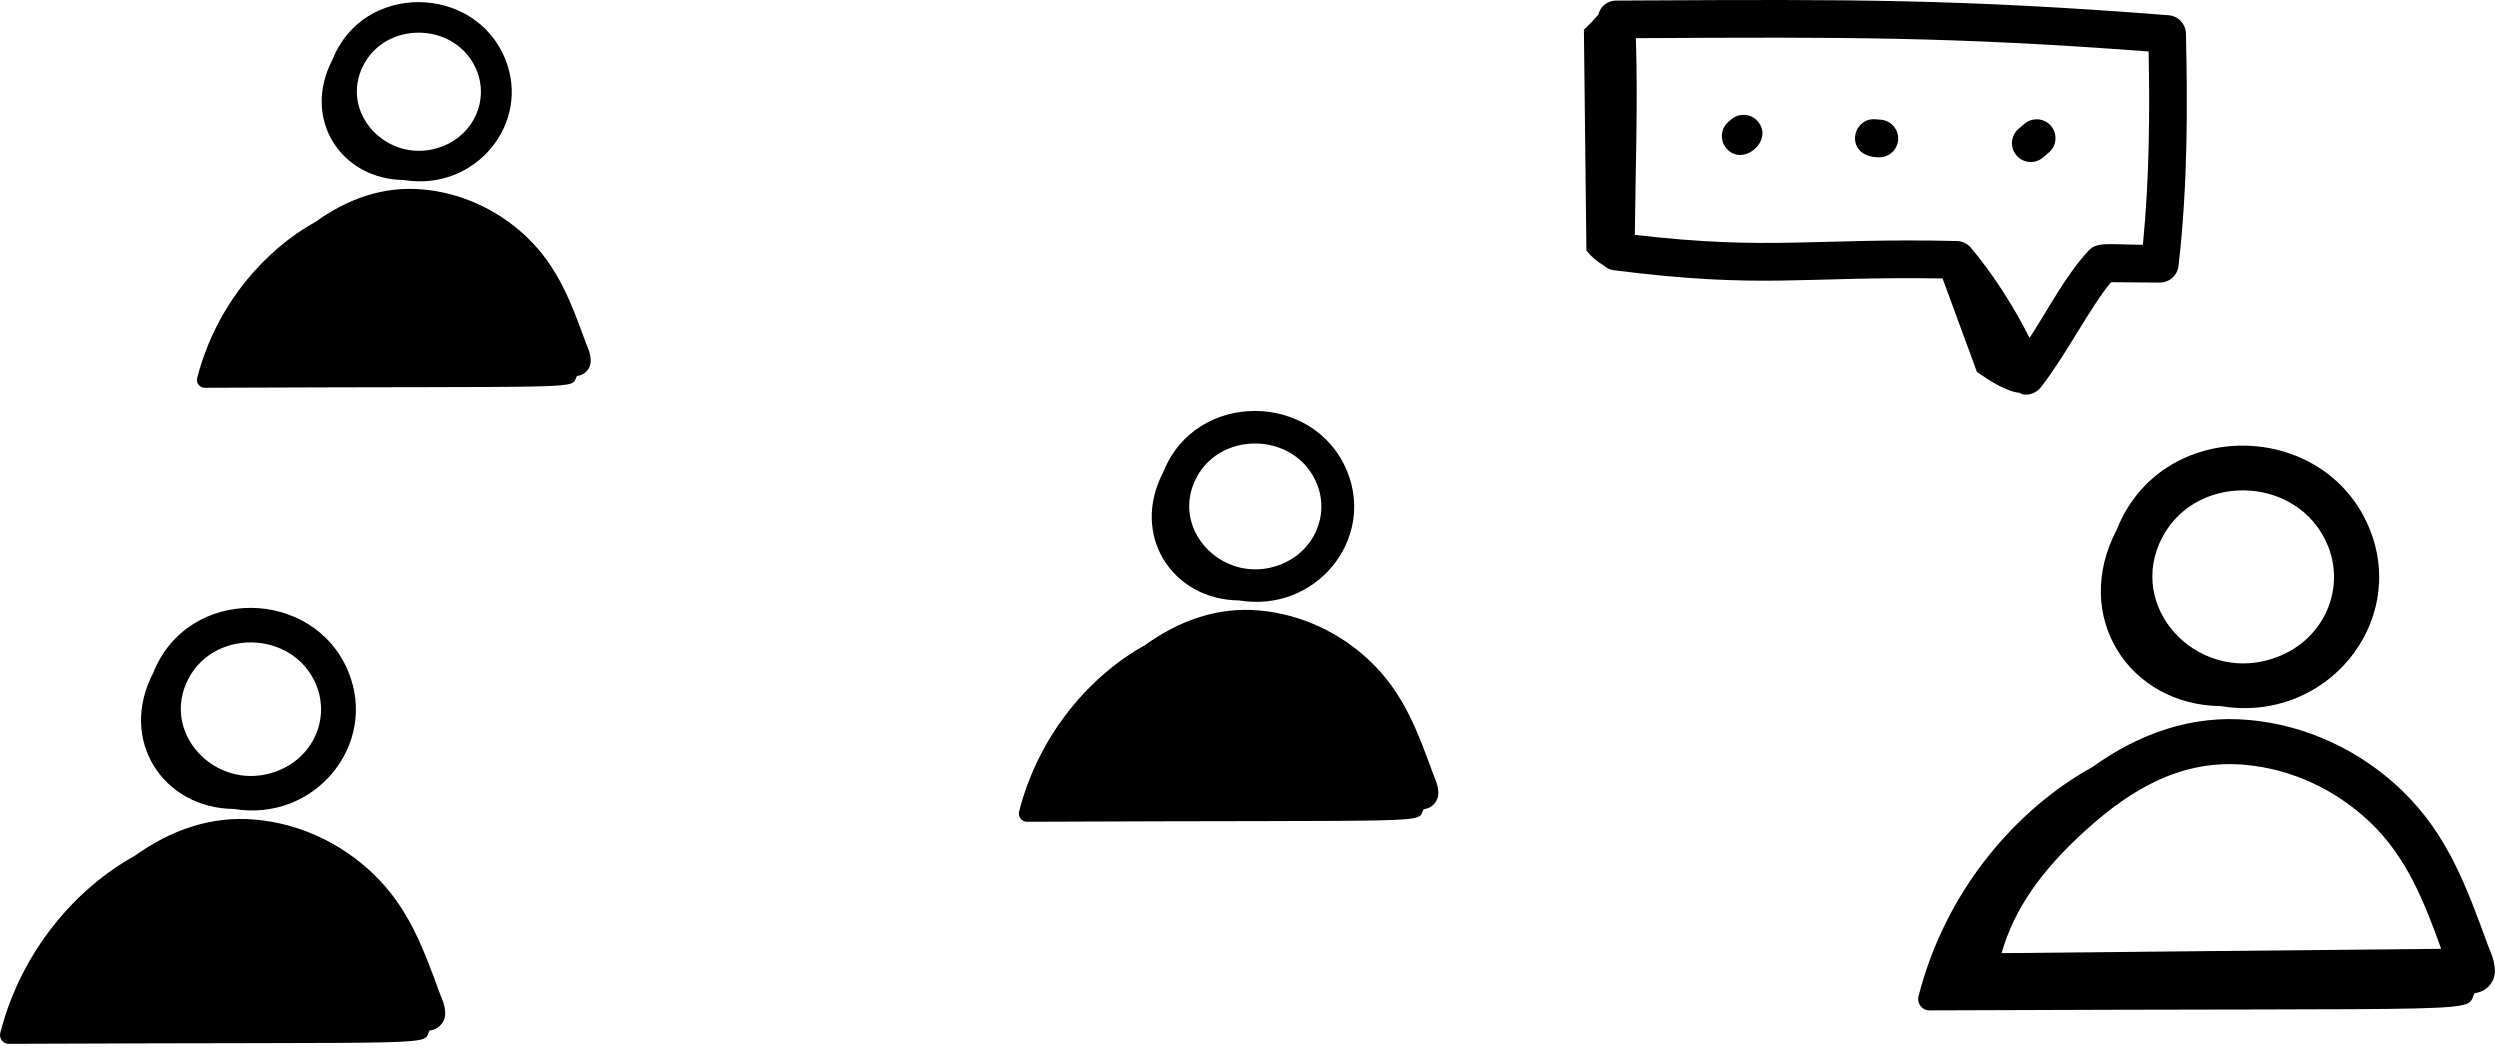 <svg width="292" height="124" viewBox="0 0 292 124" fill="none" xmlns="http://www.w3.org/2000/svg">
<g clip-path="url(#clip0_516_58)">
<path d="M185.293 29.27C185.921 30.052 186.558 30.548 187.305 31.006C187.625 31.288 188.007 31.503 188.457 31.56C205.933 33.776 210.411 32.256 226.893 32.523C228.223 36.141 229.585 39.85 230.909 43.45C232.372 44.469 234.342 45.734 235.883 45.883C236.177 45.994 236.122 46.09 236.628 46.09C237.299 46.09 237.938 45.785 238.359 45.249C241.273 41.541 244.119 35.888 246.57 32.96L252.243 33.005H252.266C253.383 33.005 254.323 32.169 254.452 31.057C255.555 21.499 255.506 11.976 255.317 3.92C255.289 2.792 254.415 1.866 253.289 1.779C228.815 -0.131 215.77 -0.071 192.065 0.051L188.775 0.067C188.177 0.07 187.604 0.318 187.191 0.752C186.934 1.022 186.785 1.359 186.691 1.713C186.139 2.337 185.616 2.91 185 3.461C185.096 11.319 185.197 21.412 185.293 29.27ZM191.073 4.456L192.085 4.452C215.023 4.334 227.933 4.271 250.96 6.013C251.094 12.898 251.068 20.721 250.289 28.589C246.112 28.555 244.926 28.239 243.977 29.247C241.337 32.067 239.427 35.796 237.055 39.471C235.187 35.749 232.654 31.825 230.188 28.924C229.781 28.446 229.191 28.165 228.563 28.149C211.914 27.769 206.818 29.285 190.947 27.43C191.019 20.136 191.315 12.245 191.073 4.456Z" fill="black"/>
<path d="M202.228 13.934L201.881 14.231C200.959 15.023 200.853 16.411 201.643 17.334C203.564 19.57 207.217 16.424 205.328 14.193C204.54 13.265 203.15 13.15 202.228 13.934Z" fill="black"/>
<path d="M219.51 18.375C220.647 18.375 221.61 17.5 221.701 16.348C221.796 15.136 220.891 14.076 219.679 13.982L219.043 13.932C216.224 13.707 215.374 18.375 219.51 18.375Z" fill="black"/>
<path d="M238.625 18.396L239.313 17.808C240.236 17.019 240.345 15.63 239.557 14.706C238.766 13.783 237.379 13.674 236.454 14.462L235.766 15.049C234.844 15.839 234.735 17.228 235.523 18.152C236.311 19.073 237.696 19.187 238.625 18.396Z" fill="black"/>
<path d="M289.037 116C290.355 115.86 291.394 114.785 291.4 113.433C291.404 112.317 290.969 111.304 290.62 110.486C288.093 103.569 285.861 97.394 280.462 92.24C275.568 87.575 269.27 84.687 262.74 84.098C255.999 83.462 249.831 85.686 244.374 89.601C235.823 94.318 227.323 103.676 224.081 116.369C223.868 117.201 224.503 118.017 225.343 118.013C292.884 117.719 287.762 118.378 289.037 116ZM285.127 110.821L233.785 111.328C235.264 106.187 238.341 101.741 243.656 96.933C249.051 92.053 254.951 88.659 262.257 89.335C267.62 89.817 272.795 92.199 276.834 96.046C281.068 100.08 283.115 105.23 285.127 110.821Z" fill="black"/>
<path d="M247.245 61.84C241.884 72.045 248.719 82.378 259.4 82.474C271.672 84.519 281.287 72.742 276.741 61.705C271.496 48.966 252.48 48.654 247.245 61.84ZM265.96 76.748C257.234 80.057 248.676 71.646 252.209 63.485C255.855 55.068 268.409 55.273 271.881 63.704C273.971 68.779 271.474 74.654 265.96 76.748Z" fill="black"/>
<path d="M50.175 120.365C51.193 120.257 51.995 119.428 52 118.383C52.003 117.522 51.667 116.74 51.398 116.108C49.447 110.769 47.724 106.002 43.556 102.023C39.778 98.422 34.916 96.192 29.875 95.737C24.672 95.247 19.91 96.963 15.697 99.985C9.096 103.627 2.535 110.852 0.032 120.65C-0.132 121.292 0.358 121.922 1.006 121.919C53.145 121.692 49.191 122.201 50.175 120.365Z" fill="black"/>
<path d="M17.914 78.557C13.776 86.434 19.053 94.411 27.298 94.485C36.771 96.064 44.194 86.973 40.685 78.453C36.635 68.619 21.956 68.378 17.914 78.557ZM32.362 90.065C25.626 92.62 19.02 86.127 21.746 79.827C24.561 73.329 34.253 73.487 36.933 79.996C38.546 83.914 36.618 88.449 32.362 90.065Z" fill="black"/>
<path d="M166.281 94.517C167.24 94.415 167.995 93.634 168 92.65C168.002 91.838 167.686 91.101 167.432 90.506C165.594 85.474 163.97 80.983 160.043 77.234C156.483 73.84 151.902 71.739 147.152 71.311C142.248 70.848 137.761 72.466 133.792 75.314C127.571 78.745 121.389 85.552 119.03 94.785C118.876 95.39 119.337 95.984 119.948 95.982C169.079 95.767 165.353 96.247 166.281 94.517Z" fill="black"/>
<path d="M135.88 55.121C131.981 62.544 136.953 70.061 144.722 70.13C153.649 71.618 160.643 63.052 157.337 55.023C153.521 45.756 139.688 45.529 135.88 55.121ZM149.494 65.965C143.147 68.372 136.922 62.254 139.491 56.318C142.143 50.195 151.276 50.344 153.802 56.477C155.322 60.169 153.505 64.442 149.494 65.965Z" fill="black"/>
<path d="M67.386 43.917C68.286 43.822 68.996 43.088 69 42.164C69.002 41.403 68.706 40.711 68.467 40.152C66.741 35.428 65.217 31.212 61.53 27.692C58.188 24.507 53.888 22.534 49.428 22.132C44.825 21.698 40.613 23.216 36.886 25.89C31.047 29.111 25.242 35.502 23.028 44.17C22.883 44.737 23.317 45.295 23.89 45.293C70.013 45.091 66.515 45.542 67.386 43.917Z" fill="black"/>
<path d="M38.848 6.933C35.187 13.902 39.855 20.958 47.149 21.023C55.529 22.42 62.095 14.378 58.991 6.841C55.408 -1.858 42.423 -2.071 38.848 6.933ZM51.629 17.113C45.669 19.373 39.825 13.63 42.237 8.056C44.728 2.308 53.301 2.448 55.672 8.206C57.099 11.672 55.393 15.683 51.629 17.113Z" fill="black"/>
</g>
<defs>
<clipPath id="clip0_516_58">
<rect width="292" height="124" fill="white"/>
</clipPath>
</defs>
</svg>
